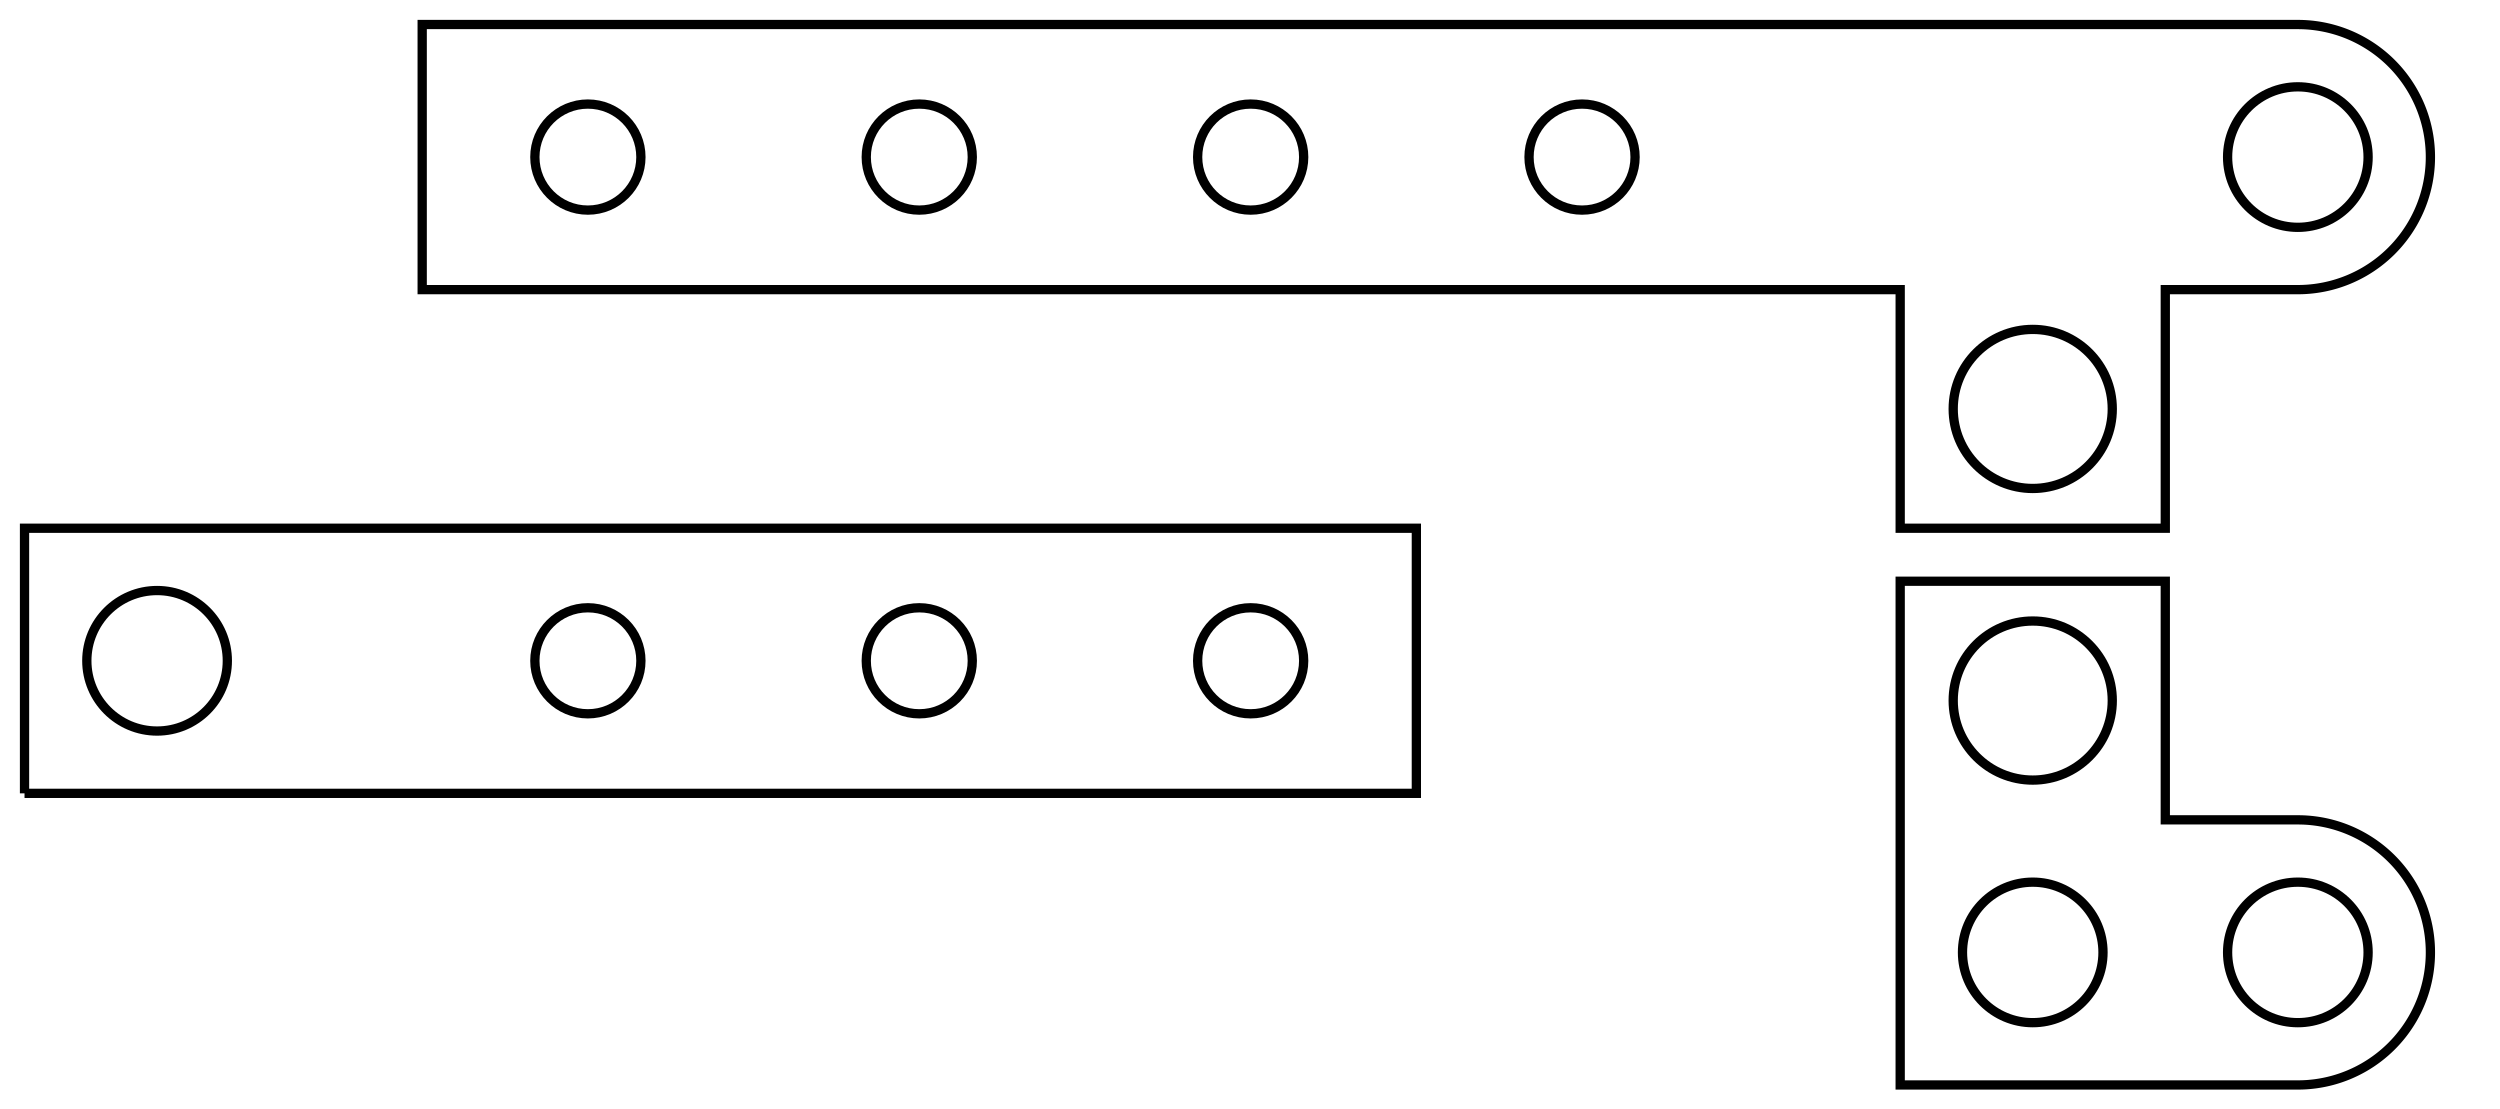 <?xml version="1.0"?>
<!DOCTYPE svg PUBLIC "-//W3C//DTD SVG 1.1//EN" "http://www.w3.org/Graphics/SVG/1.1/DTD/svg11.dtd">
<svg width="94.3mm" height="41.849mm" viewBox="0 0 94.3 41.849" xmlns="http://www.w3.org/2000/svg" version="1.1">
<g id="Sketch001" transform="translate(22.175,5.925) scale(1,-1)">
<path id="Sketch001_w0000"  d="M 40.843 5.0 L 64.5 5.0 A 5 5 0 0 0 64.5 -5L 59.5 -5.0 L 59.5 -14 L 49.5 -14 L 49.5 -5.0 L 43.68 -5.0 L -6.25 -5.0 L -6.25 5.0 L 43.75 5.0 " stroke="#000000" stroke-width="0.35 px" style="stroke-width:0.35;stroke-miterlimit:4;stroke-dasharray:none;fill:none;fill-rule: evenodd "/>
<circle cx="7.226716502129116e-32" cy="-3.7827411160765836e-285" r="2.0" stroke="#000000" stroke-width="0.35 px" style="stroke-width:0.35;stroke-miterlimit:4;stroke-dasharray:none;fill:none"/>
<circle cx="12.5" cy="-3.7857669957336782e-270" r="2.0" stroke="#000000" stroke-width="0.35 px" style="stroke-width:0.35;stroke-miterlimit:4;stroke-dasharray:none;fill:none"/>
<circle cx="25.0" cy="-3.0286135965869426e-269" r="2.0" stroke="#000000" stroke-width="0.35 px" style="stroke-width:0.35;stroke-miterlimit:4;stroke-dasharray:none;fill:none"/>
<circle cx="37.5" cy="-6.057227193173887e-269" r="2.0" stroke="#000000" stroke-width="0.35 px" style="stroke-width:0.35;stroke-miterlimit:4;stroke-dasharray:none;fill:none"/>
<circle cx="7.226716502129116e-32" cy="-19.0" r="2.0" stroke="#000000" stroke-width="0.35 px" style="stroke-width:0.35;stroke-miterlimit:4;stroke-dasharray:none;fill:none"/>
<circle cx="12.5" cy="-19.0" r="2.0" stroke="#000000" stroke-width="0.35 px" style="stroke-width:0.35;stroke-miterlimit:4;stroke-dasharray:none;fill:none"/>
<circle cx="25.0" cy="-19.0" r="2.0" stroke="#000000" stroke-width="0.35 px" style="stroke-width:0.35;stroke-miterlimit:4;stroke-dasharray:none;fill:none"/>
<path id="Sketch001_w0008"  d="M -21.25 -24.0 L -6.25 -24.0 L 31.25 -24.0 L 31.25 -14.0 L -6.25 -14.0 L -21.25 -14.0 L -21.25 -24.0 " stroke="#000000" stroke-width="0.35 px" style="stroke-width:0.35;stroke-miterlimit:4;stroke-dasharray:none;fill:none;fill-rule: evenodd "/>
<circle cx="64.5" cy="-7.99397758641989e-33" r="2.65" stroke="#000000" stroke-width="0.35 px" style="stroke-width:0.35;stroke-miterlimit:4;stroke-dasharray:none;fill:none"/>
<circle cx="64.5" cy="-30.0" r="2.65" stroke="#000000" stroke-width="0.35 px" style="stroke-width:0.35;stroke-miterlimit:4;stroke-dasharray:none;fill:none"/>
<path id="Sketch001_w0011"  d="M 64.5 -35.0 A 5 5 0 0 1 64.5 -25L 59.5 -25.0 L 59.5 -16 L 49.5 -16 L 49.5 -35.0 L 64.5 -35.0 " stroke="#000000" stroke-width="0.35 px" style="stroke-width:0.35;stroke-miterlimit:4;stroke-dasharray:none;fill:none;fill-rule: evenodd "/>
<circle cx="54.5" cy="-9.5" r="3.0" stroke="#000000" stroke-width="0.35 px" style="stroke-width:0.35;stroke-miterlimit:4;stroke-dasharray:none;fill:none"/>
<circle cx="54.5" cy="-20.5" r="3.0" stroke="#000000" stroke-width="0.35 px" style="stroke-width:0.35;stroke-miterlimit:4;stroke-dasharray:none;fill:none"/>
<circle cx="-16.25" cy="-19.0" r="2.65" stroke="#000000" stroke-width="0.35 px" style="stroke-width:0.35;stroke-miterlimit:4;stroke-dasharray:none;fill:none"/>
<circle cx="54.5" cy="-30.0" r="2.65" stroke="#000000" stroke-width="0.35 px" style="stroke-width:0.35;stroke-miterlimit:4;stroke-dasharray:none;fill:none"/>
<title>b'Sketch001'</title>
</g>
</svg>